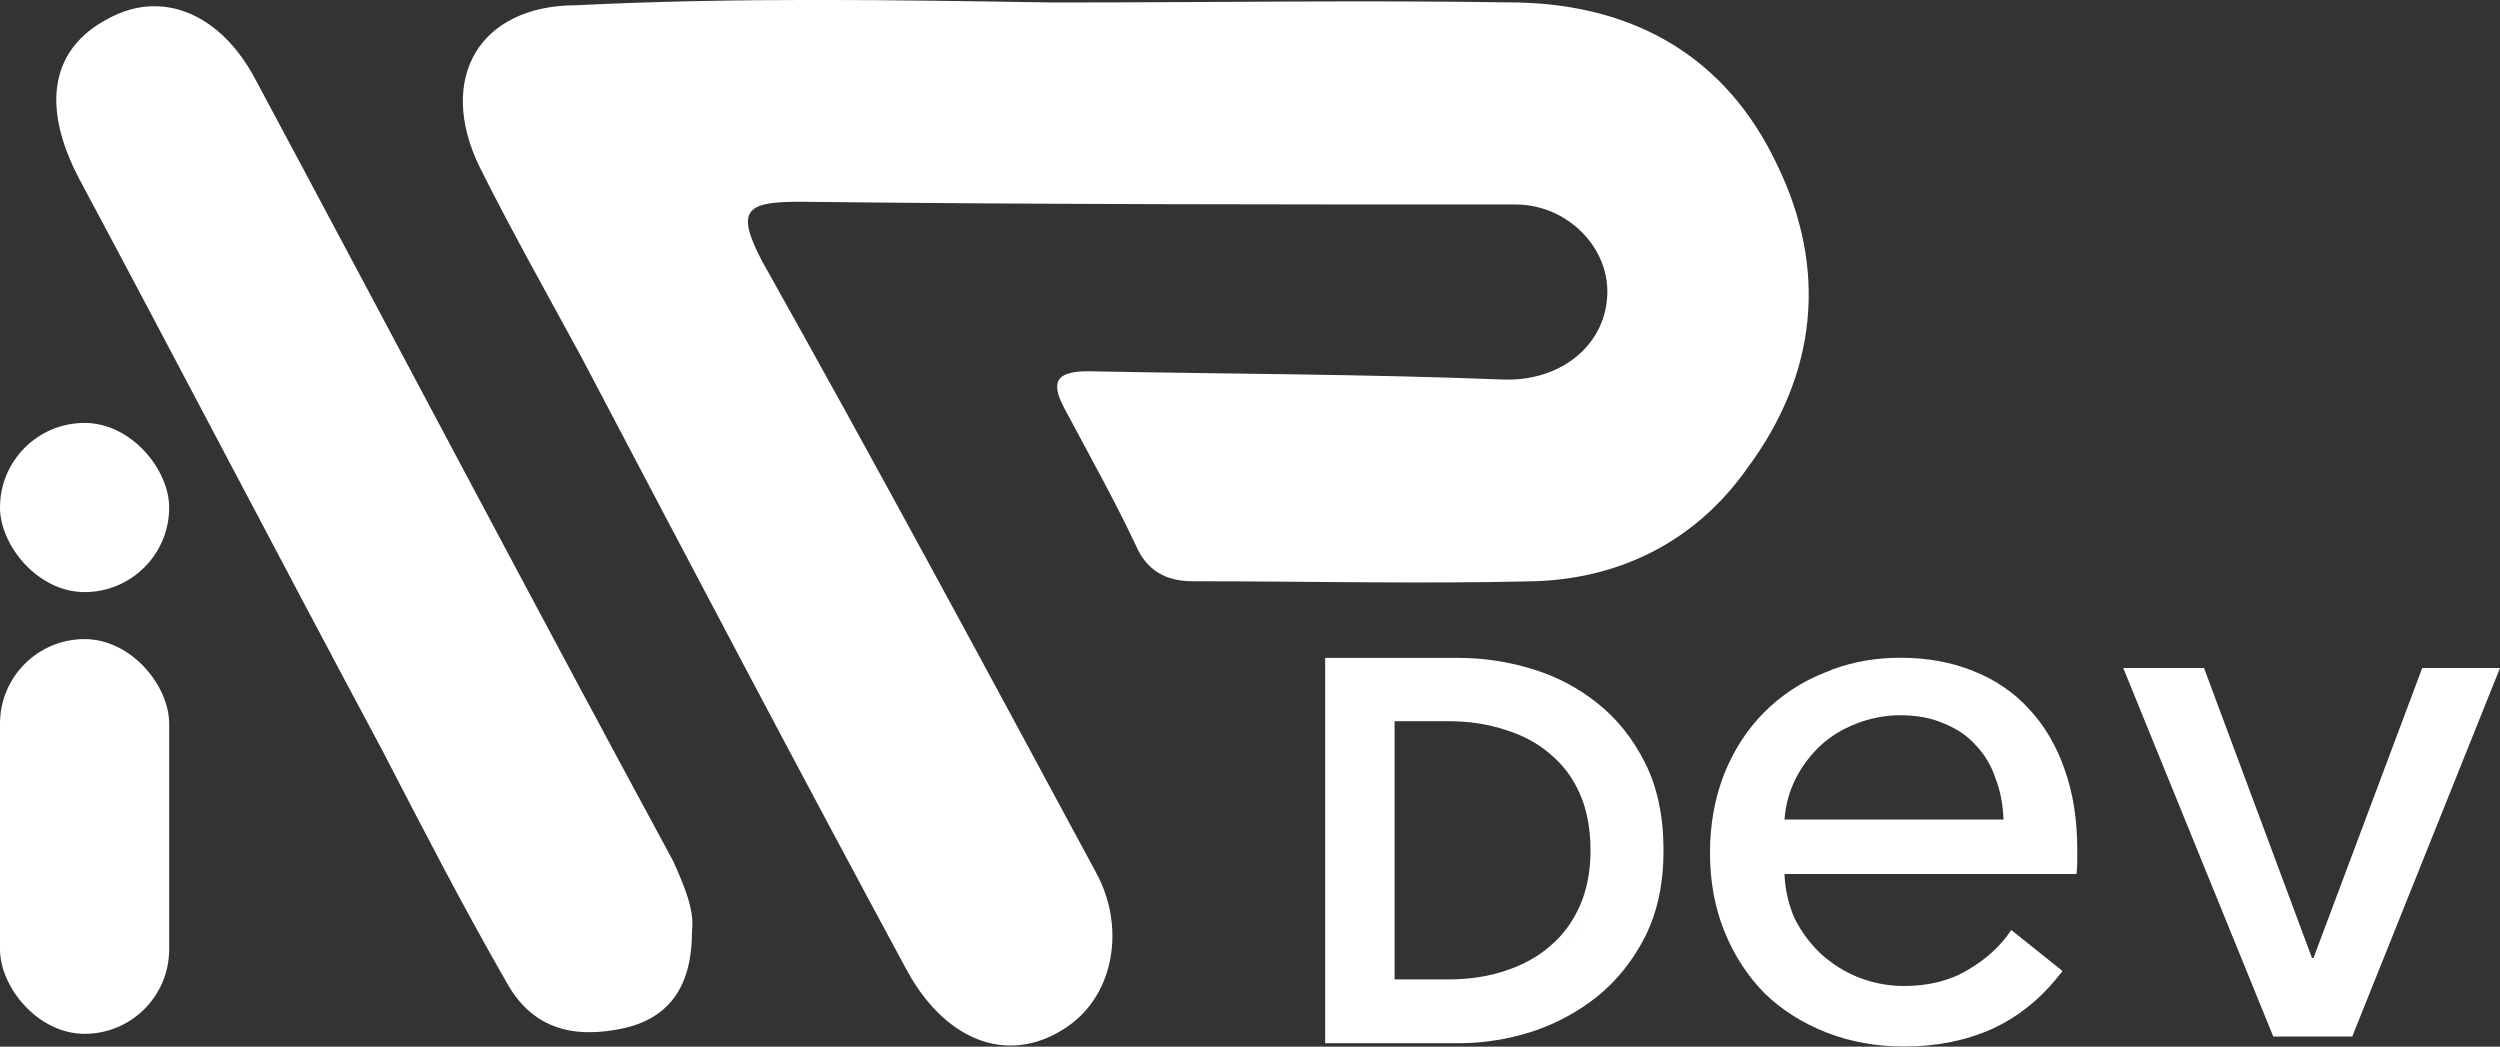 <svg width="100" height="41.867" viewBox="0 0 100 41.867" fill="none" xmlns="http://www.w3.org/2000/svg" xmlns:xlink="http://www.w3.org/1999/xlink">
	<rect x="0" y="0" width="100" height="41.867" fill="#333333" stroke="none"/>
	<desc>
			Created with Pixso.
	</desc>
	<defs/>
	<path id="XMLID_785_" d="M42.11 0.1C48.36 0.1 54.6 0 60.74 0.1C65.37 0.21 69.03 2.26 71.07 6.56C73.12 10.76 72.69 14.96 69.89 18.73C67.84 21.64 64.83 23.14 61.38 23.25C56.86 23.36 52.23 23.25 47.71 23.25C46.63 23.25 45.88 22.82 45.45 21.85C44.59 20.02 43.62 18.3 42.65 16.47C42.11 15.5 42 14.85 43.51 14.85C49 14.96 54.49 14.96 60.09 15.18C62.35 15.28 64.18 13.88 64.29 11.84C64.4 9.9 62.68 8.18 60.63 8.18C51.05 8.18 41.57 8.18 31.99 8.07C29.84 8.07 29.41 8.39 30.48 10.44C35.01 18.51 39.42 26.7 43.83 34.88C45.02 37.03 44.59 39.72 42.76 41.02C40.5 42.63 37.91 41.77 36.3 38.86C31.88 30.68 27.58 22.5 23.27 14.31C21.87 11.73 20.47 9.25 19.18 6.67C17.46 3.12 19.18 0.21 23.05 0.21C29.51 -0.11 35.87 0 42.11 0.1Z" fill="#FFFFFF" fill-opacity="1" fill-rule="nonzero"/>
	<path id="XMLID_781_" d="M27.68 37.25C27.68 39.4 26.82 40.69 24.99 41.12C23.05 41.55 21.33 41.23 20.26 39.29C18.53 36.28 16.92 33.16 15.3 30.03C11.21 22.39 7.23 14.75 3.14 7.1C1.63 4.19 2.06 1.93 4.32 0.75C6.47 -0.44 8.84 0.53 10.24 3.22C15.84 13.67 21.33 24.11 26.93 34.45C27.36 35.42 27.79 36.39 27.68 37.25Z" fill="#FFFFFF" fill-opacity="1" fill-rule="nonzero"/>
	<rect id="Rectangle 2" y="25.564" rx="3.383" width="6.767" height="15.789" fill="#FFFFFF" fill-opacity="1"/>
	<rect id="Rectangle 3" y="16.917" rx="3.383" width="6.767" height="6.767" fill="#FFFFFF" fill-opacity="1"/>
	<path id="Dev" d="M83.09 34.46L83.09 33.96C83.09 32.78 82.92 31.72 82.59 30.79C82.26 29.84 81.79 29.03 81.16 28.36C80.56 27.7 79.82 27.19 78.93 26.84Q77.62 26.31 76.01 26.31Q74.58 26.31 73.32 26.77Q73.16 26.83 73 26.9C72.06 27.27 71.26 27.8 70.57 28.49C69.89 29.17 69.35 30 68.96 30.98C68.59 31.93 68.4 32.98 68.4 34.12C68.4 35.28 68.6 36.34 68.99 37.29C69.38 38.24 69.92 39.06 70.6 39.75C71.29 40.41 72.11 40.93 73.06 41.3Q74.49 41.86 76.16 41.86C77.47 41.86 78.65 41.62 79.7 41.15Q79.89 41.06 80.08 40.96Q81.46 40.22 82.5 38.84L80.45 37.2C80.04 37.82 79.47 38.35 78.74 38.78C78.02 39.22 77.16 39.44 76.16 39.44C75.52 39.44 74.91 39.32 74.33 39.09C73.77 38.87 73.28 38.55 72.84 38.16C72.41 37.75 72.05 37.27 71.78 36.73C71.54 36.17 71.4 35.58 71.38 34.96L83.06 34.96C83.08 34.79 83.09 34.63 83.09 34.46ZM90.93 41.46L94.09 41.46L100 26.72L96.89 26.72L92.54 38.32L92.48 38.32L88.16 26.72L84.93 26.72L90.93 41.46ZM79.83 31.16C80.02 31.66 80.12 32.2 80.14 32.78L71.38 32.78C71.42 32.2 71.57 31.66 71.82 31.16C72.08 30.64 72.42 30.2 72.81 29.83C73.22 29.45 73.7 29.16 74.24 28.95C74.8 28.73 75.39 28.61 76.01 28.61Q77.03 28.61 77.78 28.95C78.3 29.16 78.72 29.45 79.05 29.83C79.4 30.2 79.66 30.64 79.83 31.16Z" fill="#FFFFFF" fill-opacity="1" fill-rule="evenodd"/>
	<path id="Union" d="M58.353 26.316L53.007 26.316L53.007 41.729L58.353 41.729C59.32 41.729 60.285 41.578 61.246 41.277L61.251 41.276C62.22 40.959 63.098 40.489 63.883 39.867L63.886 39.864C64.68 39.222 65.319 38.42 65.805 37.465L65.806 37.463C66.301 36.476 66.541 35.325 66.541 34.023C66.541 32.681 66.302 31.509 65.806 30.52C65.32 29.55 64.679 28.746 63.883 28.116C63.095 27.492 62.214 27.035 61.242 26.746C60.281 26.459 59.318 26.316 58.353 26.316ZM58.353 26.692L53.383 26.692L53.383 41.353L53.383 41.353L53.383 26.692L58.353 26.692ZM61.36 38.745C61.696 38.561 62.003 38.346 62.279 38.102C62.825 37.633 63.248 37.053 63.547 36.363C63.847 35.672 63.997 34.892 63.997 34.023C63.997 33.368 63.92 32.77 63.765 32.229C63.92 32.77 63.997 33.368 63.997 34.023C63.997 34.892 63.847 35.672 63.547 36.363Q63.222 37.112 62.704 37.687Q62.506 37.907 62.279 38.102C62.003 38.346 61.696 38.561 61.36 38.745ZM60.239 38.822L60.237 38.823C59.544 39.057 58.781 39.176 57.944 39.176L55.784 39.176L55.784 28.849L57.944 28.849C58.781 28.849 59.544 28.968 60.237 29.202L60.241 29.203L60.245 29.204C60.95 29.425 61.543 29.753 62.031 30.183L62.035 30.187L62.038 30.19C62.536 30.606 62.925 31.13 63.203 31.77C63.478 32.404 63.621 33.152 63.621 34.023C63.621 34.849 63.479 35.577 63.203 36.213C62.924 36.853 62.535 37.386 62.034 37.817L62.031 37.82C61.541 38.252 60.946 38.588 60.239 38.822Z" clip-rule="evenodd" fill="#FFFFFF" fill-opacity="1" fill-rule="evenodd"/>
</svg>
